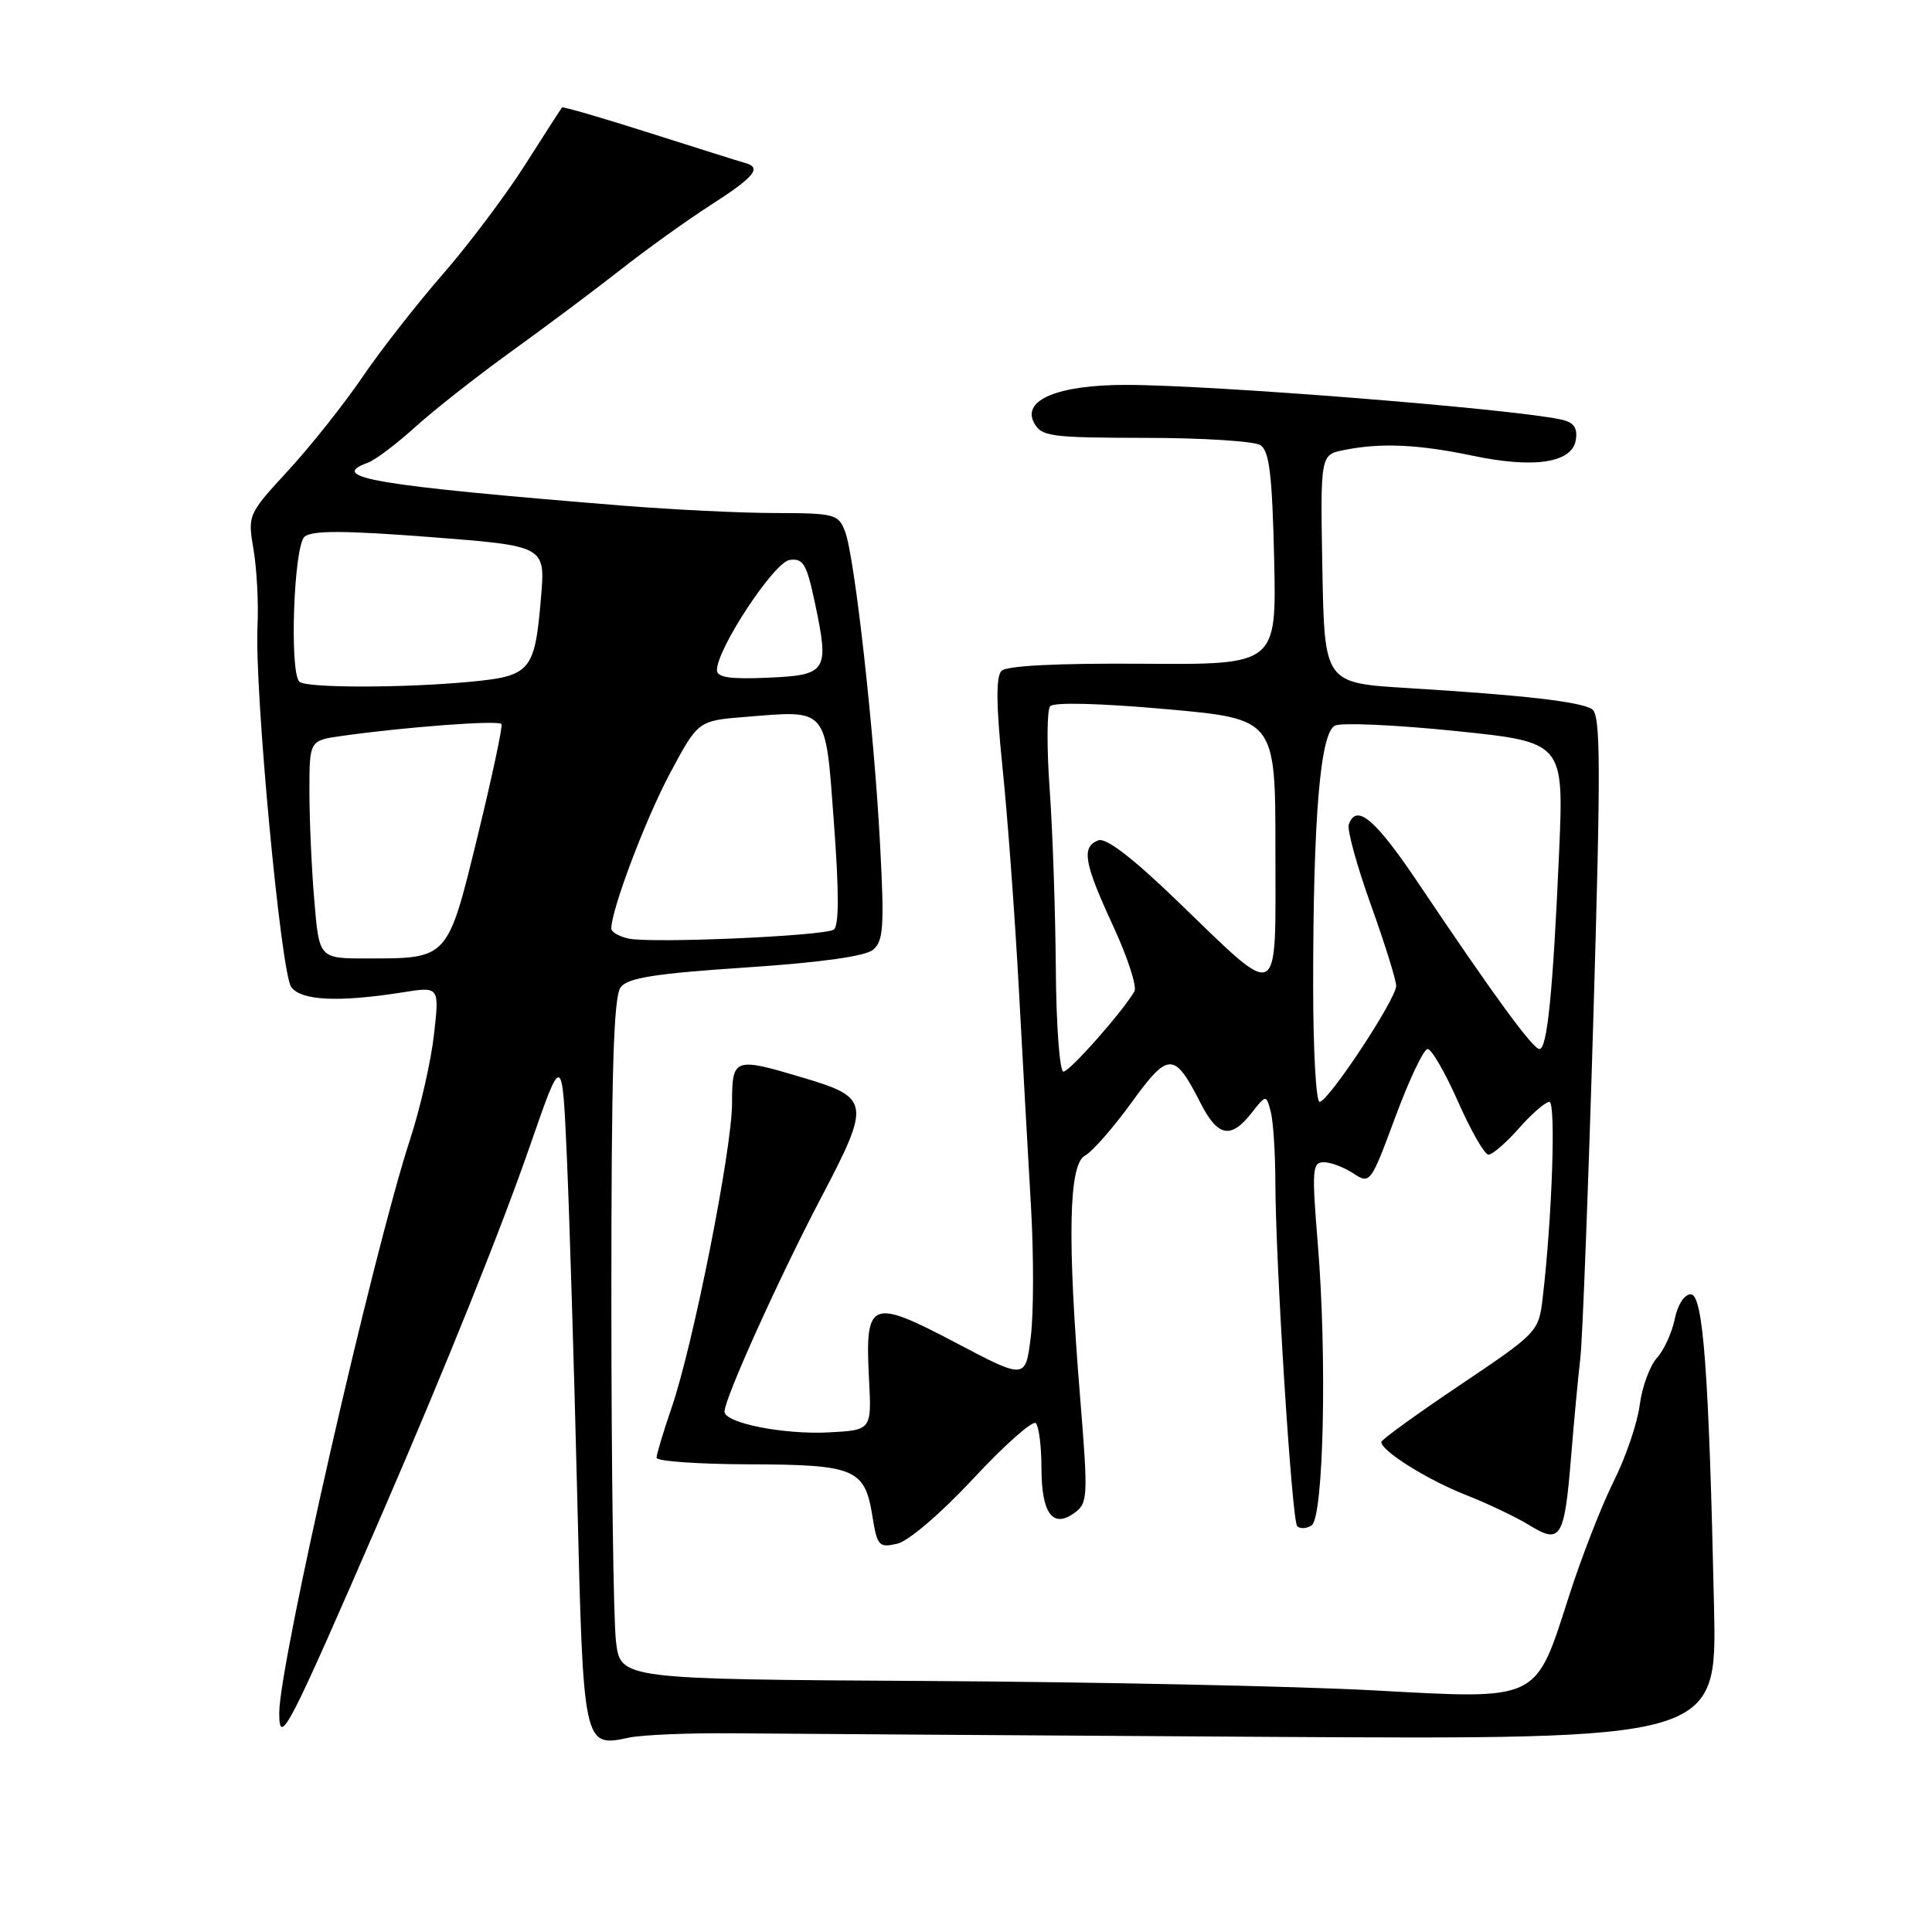 <?xml version="1.0" encoding="UTF-8" standalone="no"?>
<!DOCTYPE svg PUBLIC "-//W3C//DTD SVG 1.1//EN" "http://www.w3.org/Graphics/SVG/1.1/DTD/svg11.dtd" >
<svg xmlns="http://www.w3.org/2000/svg" xmlns:xlink="http://www.w3.org/1999/xlink" version="1.1" viewBox="0 0 256 256">
 <g >
 <path fill="currentColor"
d=" M 97.00 229.67 C 102.78 229.73 134.50 229.93 167.50 230.14 C 227.50 230.50 227.50 230.50 227.12 213.00 C 226.44 181.76 225.68 171.50 224.04 171.50 C 223.19 171.50 222.30 172.88 221.91 174.79 C 221.54 176.60 220.47 178.93 219.53 179.96 C 218.60 181.00 217.58 183.79 217.27 186.17 C 216.97 188.55 215.42 193.10 213.82 196.29 C 212.23 199.47 209.58 206.27 207.93 211.40 C 203.37 225.57 204.18 225.18 181.95 223.98 C 171.80 223.43 145.21 222.87 122.86 222.74 C 82.22 222.50 82.22 222.50 81.62 217.50 C 81.29 214.75 81.01 194.47 81.01 172.44 C 81.00 141.90 81.30 132.01 82.25 130.80 C 83.22 129.56 86.89 128.99 98.79 128.20 C 108.70 127.54 114.64 126.72 115.68 125.85 C 117.06 124.71 117.19 122.80 116.62 112.01 C 115.83 96.84 113.25 73.78 111.98 70.44 C 111.10 68.13 110.62 68.00 102.77 67.98 C 98.22 67.98 89.10 67.53 82.50 67.00 C 49.58 64.33 43.30 63.27 48.75 61.31 C 49.71 60.96 52.53 58.84 55.01 56.59 C 57.49 54.34 63.27 49.80 67.85 46.50 C 72.43 43.20 78.92 38.34 82.29 35.69 C 85.65 33.05 90.98 29.22 94.14 27.19 C 99.98 23.44 100.99 22.21 98.75 21.60 C 98.06 21.41 92.37 19.62 86.09 17.62 C 79.82 15.62 74.59 14.10 74.47 14.24 C 74.35 14.38 72.13 17.82 69.55 21.88 C 66.96 25.94 62.04 32.48 58.61 36.41 C 55.18 40.35 50.41 46.45 48.02 49.97 C 45.63 53.49 41.22 59.04 38.24 62.29 C 32.83 68.17 32.81 68.22 33.60 72.85 C 34.03 75.41 34.27 79.97 34.12 83.00 C 33.71 91.42 37.22 128.92 38.59 130.79 C 39.91 132.60 44.90 132.83 53.36 131.49 C 58.23 130.71 58.23 130.71 57.50 137.11 C 57.11 140.62 55.68 146.88 54.33 151.00 C 49.37 166.22 37.00 220.44 37.00 227.00 C 37.00 231.57 38.18 229.27 50.66 200.50 C 59.11 181.00 66.42 162.82 70.30 151.61 C 74.50 139.50 74.50 139.50 75.12 153.50 C 75.46 161.20 76.07 181.22 76.48 198.00 C 77.29 231.60 77.28 231.53 83.37 230.24 C 85.09 229.88 91.22 229.62 97.00 229.67 Z  M 129.00 195.89 C 133.12 191.46 136.84 188.17 137.25 188.58 C 137.66 189.00 138.00 191.68 138.00 194.54 C 138.00 200.54 139.50 202.57 142.38 200.46 C 144.15 199.17 144.19 198.35 143.13 185.26 C 141.41 164.13 141.60 154.28 143.76 153.13 C 144.73 152.61 147.50 149.45 149.92 146.11 C 154.84 139.32 155.60 139.33 159.09 146.18 C 161.36 150.63 163.09 150.97 165.81 147.51 C 167.77 145.02 167.77 145.02 168.37 147.26 C 168.70 148.49 168.98 152.65 168.99 156.49 C 169.01 167.29 171.17 201.41 171.88 202.21 C 172.23 202.60 173.08 202.57 173.78 202.14 C 175.39 201.14 175.86 179.88 174.61 164.75 C 173.81 155.02 173.89 154.00 175.40 154.00 C 176.32 154.00 178.08 154.66 179.32 155.48 C 181.54 156.93 181.62 156.83 184.90 147.98 C 186.73 143.04 188.65 139.00 189.17 139.00 C 189.69 139.00 191.51 142.15 193.21 146.00 C 194.91 149.85 196.72 153.00 197.23 153.00 C 197.75 153.00 199.57 151.43 201.27 149.50 C 202.97 147.57 204.79 146.00 205.30 146.00 C 206.19 146.00 205.66 161.45 204.41 172.01 C 203.89 176.46 203.74 176.61 193.48 183.51 C 187.76 187.35 183.06 190.75 183.04 191.06 C 182.96 192.22 189.09 196.06 194.21 198.08 C 197.12 199.22 200.93 201.04 202.67 202.11 C 206.80 204.66 207.30 203.83 208.18 193.00 C 208.56 188.32 209.11 182.47 209.40 180.00 C 209.69 177.53 210.46 157.34 211.12 135.16 C 212.13 101.08 212.10 94.68 210.94 93.96 C 209.33 92.96 201.75 92.10 186.50 91.17 C 175.50 90.50 175.50 90.50 175.22 75.38 C 174.95 60.26 174.95 60.26 178.10 59.63 C 182.98 58.65 187.90 58.87 195.16 60.39 C 203.36 62.11 208.37 61.32 208.81 58.25 C 209.05 56.65 208.51 55.94 206.81 55.58 C 200.06 54.14 160.64 51.01 149.20 51.00 C 140.21 51.00 135.39 52.99 137.02 56.03 C 137.99 57.84 139.18 58.00 151.79 58.02 C 159.33 58.02 166.18 58.46 167.00 58.98 C 168.19 59.73 168.57 62.83 168.83 74.00 C 169.15 88.08 169.15 88.08 151.46 87.95 C 140.07 87.87 133.39 88.21 132.71 88.89 C 131.95 89.65 131.99 93.38 132.84 101.73 C 133.51 108.20 134.48 121.38 135.00 131.00 C 135.52 140.62 136.25 153.69 136.62 160.04 C 136.98 166.38 136.97 174.10 136.58 177.18 C 135.88 182.79 135.88 182.79 126.57 177.88 C 115.35 171.98 114.60 172.29 115.15 182.73 C 115.50 189.50 115.50 189.50 109.79 189.80 C 103.82 190.11 96.00 188.55 96.00 187.05 C 96.00 185.32 103.24 169.29 108.79 158.72 C 115.40 146.12 115.31 145.46 106.41 142.80 C 97.26 140.06 97.00 140.15 97.00 146.18 C 97.00 152.27 91.85 178.22 88.99 186.53 C 87.90 189.71 87.00 192.69 87.00 193.16 C 87.00 193.62 92.51 194.01 99.25 194.03 C 113.31 194.07 114.59 194.61 115.60 200.91 C 116.23 204.85 116.46 205.11 118.89 204.55 C 120.39 204.20 124.68 200.53 129.00 195.89 Z  M 41.65 119.35 C 41.29 115.14 41.00 108.64 41.00 104.91 C 41.00 98.12 41.00 98.12 45.25 97.52 C 53.73 96.32 66.13 95.40 66.45 95.94 C 66.63 96.25 65.20 102.94 63.28 110.82 C 59.28 127.18 59.44 127.00 48.58 127.00 C 42.29 127.00 42.29 127.00 41.65 119.35 Z  M 83.25 124.36 C 82.01 124.08 81.00 123.49 81.00 123.04 C 81.00 120.54 85.53 108.56 88.76 102.50 C 92.50 95.50 92.50 95.50 98.70 95.00 C 109.81 94.10 109.35 93.56 110.50 109.04 C 111.19 118.27 111.18 122.71 110.47 123.18 C 109.17 124.03 86.27 125.03 83.25 124.36 Z  M 39.67 90.33 C 38.33 89.00 38.93 72.30 40.36 71.11 C 41.38 70.27 45.63 70.29 56.99 71.16 C 72.26 72.34 72.26 72.34 71.69 79.12 C 70.87 88.95 70.34 89.58 62.29 90.34 C 53.40 91.18 40.51 91.18 39.67 90.33 Z  M 95.00 88.79 C 95.00 85.96 102.56 74.50 104.62 74.20 C 106.42 73.94 106.88 74.71 107.96 79.79 C 109.91 89.00 109.63 89.45 101.74 89.80 C 96.72 90.02 95.00 89.76 95.00 88.79 Z  M 174.00 130.65 C 174.00 108.22 174.94 97.08 176.90 96.14 C 177.78 95.73 184.96 96.05 192.86 96.86 C 207.22 98.34 207.22 98.34 206.59 112.92 C 205.78 131.37 205.02 139.00 203.99 139.00 C 203.11 139.00 197.95 131.93 188.09 117.25 C 182.23 108.51 179.74 106.39 178.72 109.25 C 178.48 109.94 179.79 114.72 181.64 119.87 C 183.49 125.02 185.00 129.87 185.00 130.63 C 185.00 132.38 176.01 146.00 174.85 146.00 C 174.38 146.00 174.00 139.09 174.00 130.65 Z  M 139.90 128.25 C 139.84 120.69 139.48 110.00 139.08 104.50 C 138.69 99.00 138.72 94.09 139.15 93.58 C 139.62 93.03 145.70 93.18 154.47 93.96 C 169.00 95.26 169.00 95.26 169.00 112.66 C 169.00 133.24 169.90 132.79 155.87 119.26 C 150.03 113.64 146.54 110.96 145.53 111.35 C 143.26 112.22 143.63 114.33 147.49 122.68 C 149.41 126.83 150.68 130.74 150.32 131.36 C 148.75 134.07 141.73 142.00 140.91 142.00 C 140.41 142.00 139.95 135.81 139.90 128.25 Z "/>
</g>
</svg>